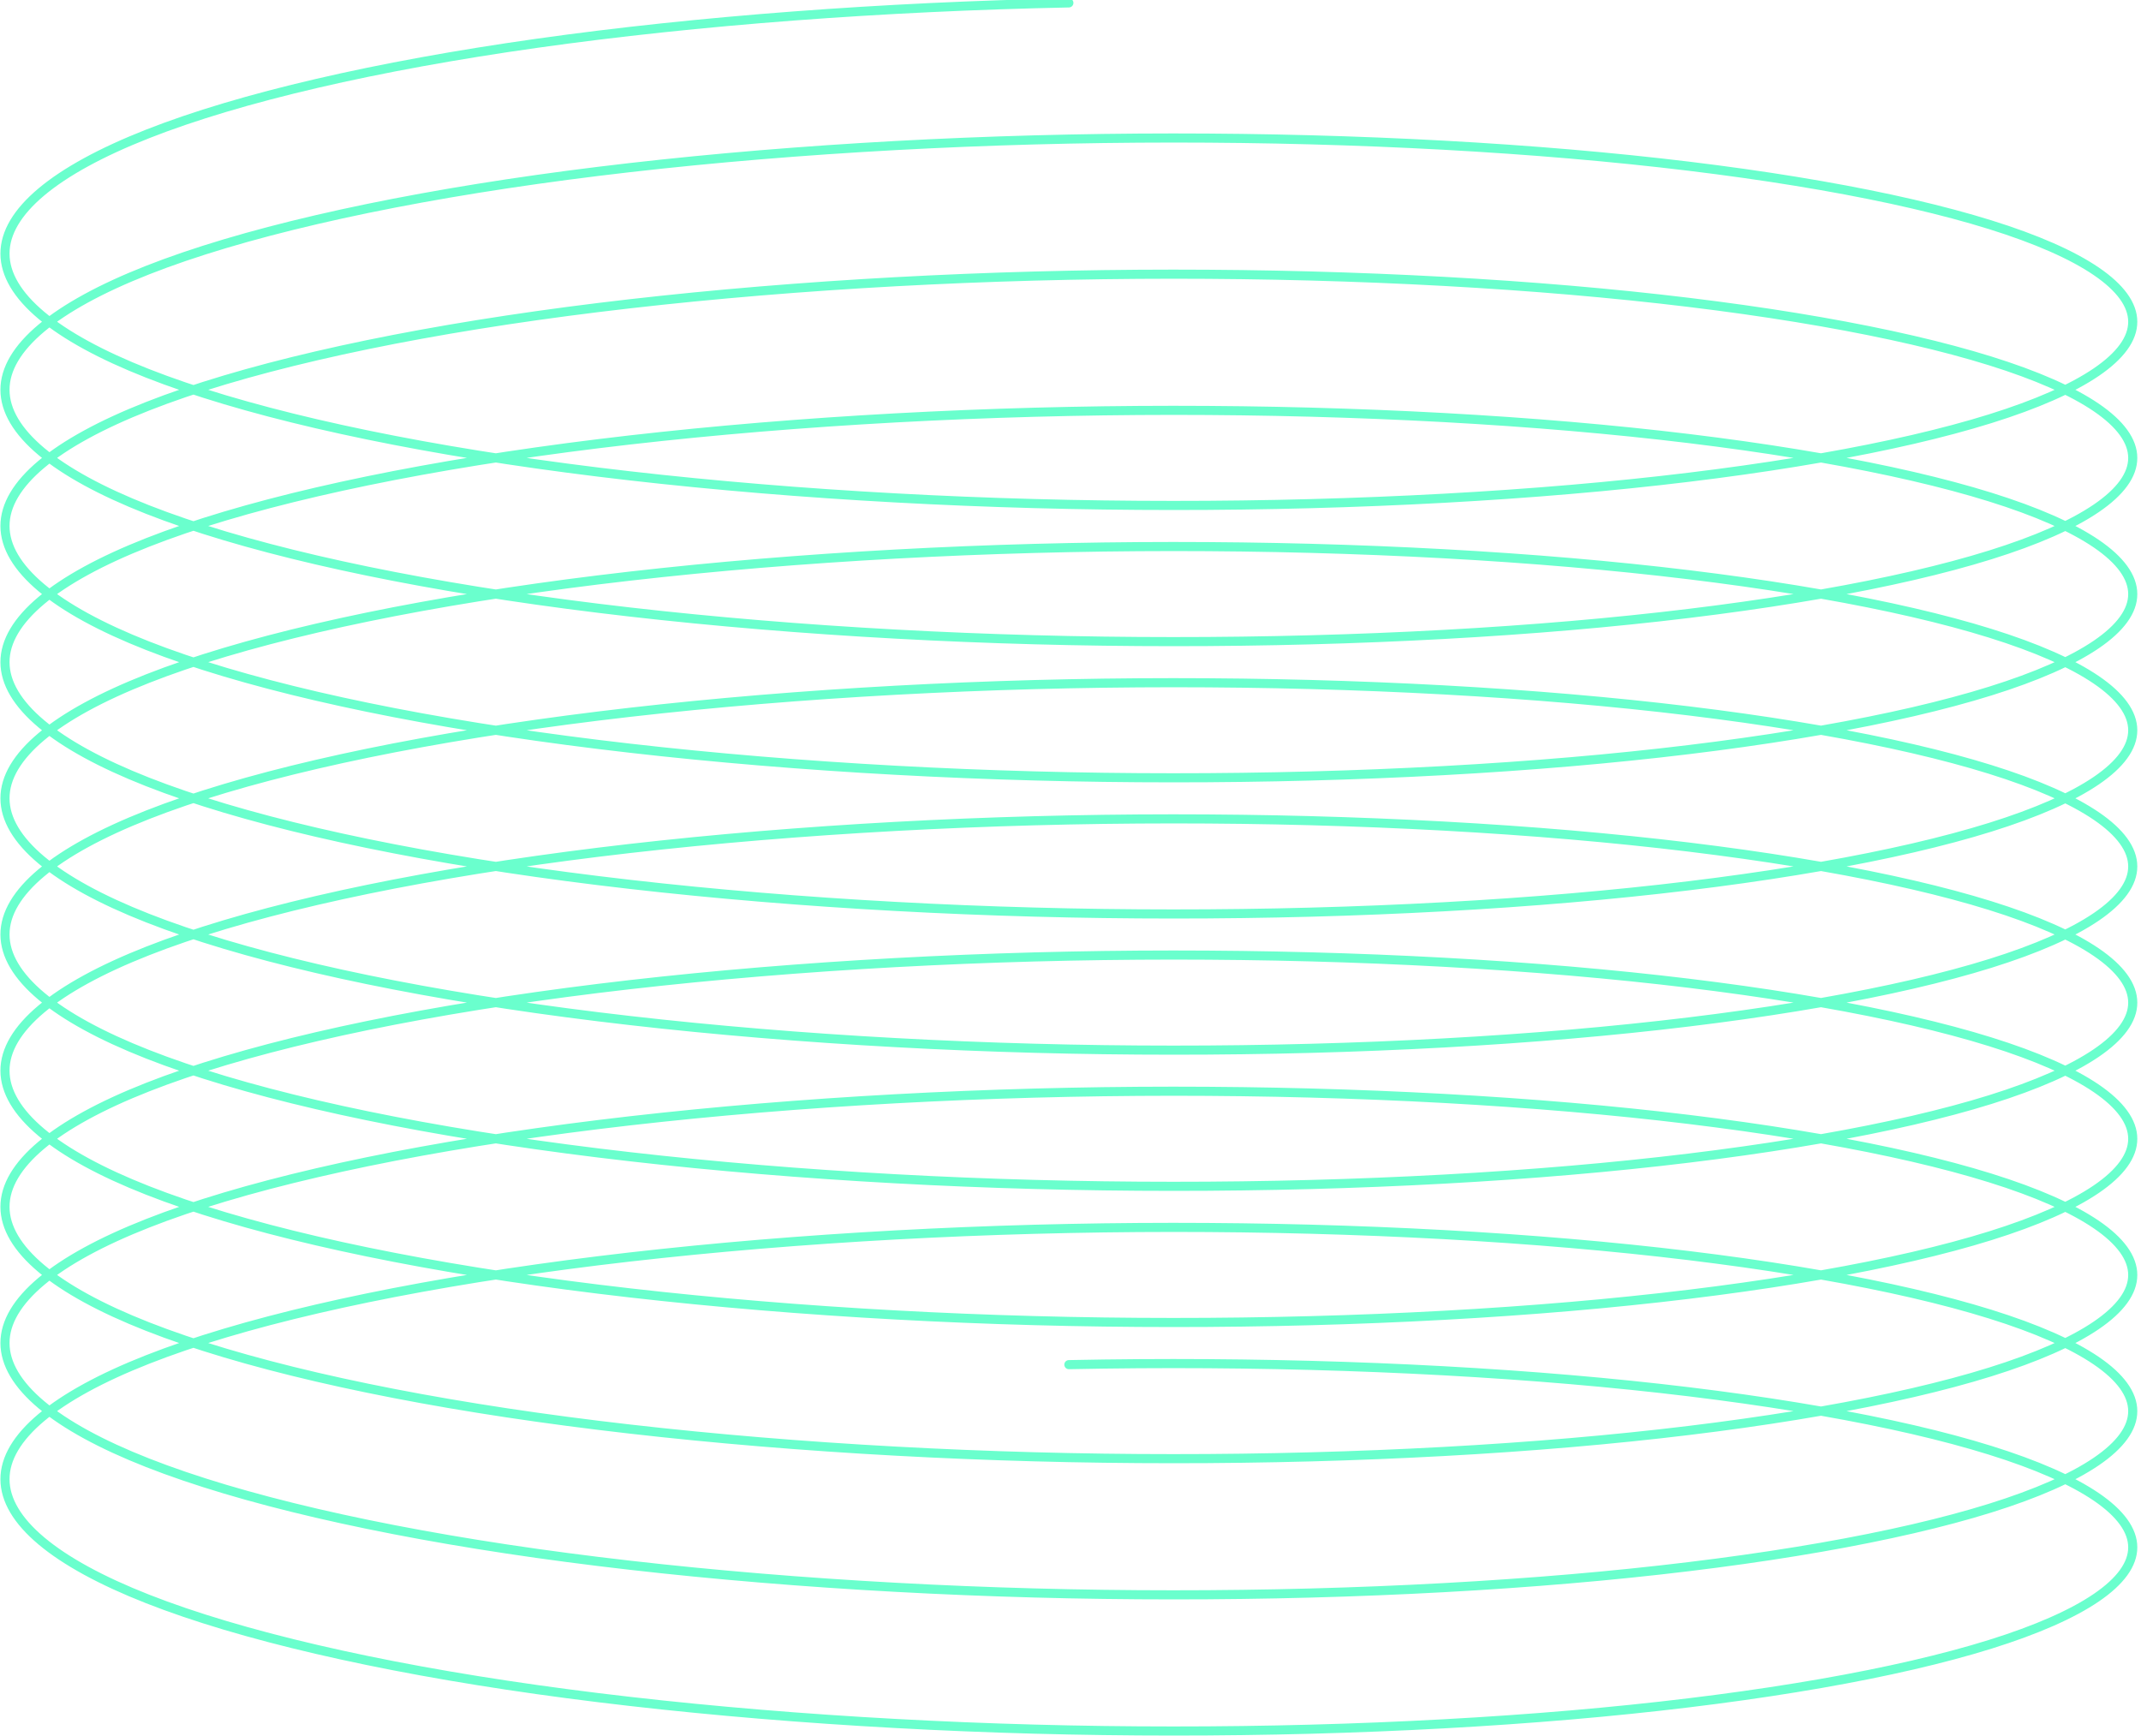 <?xml version="1.0" encoding="UTF-8" standalone="no"?>
<!-- Created with Inkscape (http://www.inkscape.org/) -->

<svg
   xmlns:dc="http://purl.org/dc/elements/1.1/"
   xmlns:cc="http://creativecommons.org/ns#"
   xmlns:rdf="http://www.w3.org/1999/02/22-rdf-syntax-ns#"
   xmlns:svg="http://www.w3.org/2000/svg"
   xmlns="http://www.w3.org/2000/svg"
   xmlns:sodipodi="http://sodipodi.sourceforge.net/DTD/sodipodi-0.dtd"
   xmlns:inkscape="http://www.inkscape.org/namespaces/inkscape"
   sodipodi:docname="coil-spring.svg"
   width="370"
   height="300"
   id="svg3885"
   version="1.1"
   inkscape:version="0.91 r13725"
   inkscape:export-filename="C:\git_repos\PolyDigit\UI\icons\reverb_spring.png"
   inkscape:export-xdpi="90"
   inkscape:export-ydpi="90">
  <sodipodi:namedview
     id="base"
     pagecolor="#838383"
     bordercolor="#ffffff"
     borderopacity="1"
     inkscape:pageopacity="0"
     inkscape:pageshadow="2"
     inkscape:zoom="1.249222"
     inkscape:cx="181.8582"
     inkscape:cy="144.26484"
     inkscape:document-units="px"
     inkscape:current-layer="layer1"
     showgrid="false"
     inkscape:window-width="2560"
     inkscape:window-height="1577"
     inkscape:window-x="-8"
     inkscape:window-y="-8"
     inkscape:window-maximized="1"
     fit-margin-top="0"
     fit-margin-left="0"
     fit-margin-right="0"
     fit-margin-bottom="0"
     borderlayer="true"
     inkscape:showpageshadow="false"
     inkscape:object-nodes="true" />
  <defs
     id="defs3887" />
  <g
     transform="translate(-1081.759,-819.098)"
     inkscape:label="1. réteg"
     inkscape:groupmode="layer"
     id="layer1">
    <path
       inkscape:connector-curvature="0"
       style="color:#000000;display:inline;overflow:visible;visibility:visible;fill:none;stroke:#6affcd;stroke-width:1.574;stroke-linecap:round;stroke-linejoin:round;stroke-miterlimit:4;stroke-dasharray:none;stroke-opacity:1;marker:none;enable-background:accumulate"
       d="m 1266.477,1054.92 c 32.089,-0.652 64.134,0.443 91.928,3.056 27.794,2.613 51.244,6.74 67.296,11.746 16.052,5.006 24.624,10.881 24.632,16.763 0.01,5.882 -8.595,11.756 -24.632,16.763 -16.037,5.008 -39.51,9.13 -67.296,11.746 -27.786,2.616 -59.839,3.708 -91.928,3.056 -32.089,-0.652 -64.134,-3.058 -91.928,-6.978 -27.794,-3.92 -51.244,-9.355 -67.296,-15.668 -16.052,-6.313 -24.624,-13.495 -24.632,-20.685 -0.01,-7.19 8.595,-14.37 24.632,-20.685 16.037,-6.315 39.51,-11.745 67.296,-15.668 27.786,-3.923 59.839,-6.322 91.928,-6.978 32.089,-0.655 64.134,0.443 91.928,3.056 27.794,2.613 51.244,6.74 67.296,11.746 16.052,5.006 24.624,10.881 24.632,16.763 0.01,5.882 -8.595,11.756 -24.632,16.763 -16.037,5.008 -39.51,9.13 -67.296,11.746 -27.786,2.616 -59.839,3.708 -91.928,3.056 -32.089,-0.652 -64.134,-3.058 -91.928,-6.978 -27.794,-3.92 -51.244,-9.355 -67.296,-15.668 -16.052,-6.313 -24.624,-13.495 -24.632,-20.685 -0.01,-7.189 8.595,-14.37 24.632,-20.685 16.037,-6.315 39.51,-11.745 67.296,-15.668 27.786,-3.923 59.839,-6.322 91.928,-6.978 32.089,-0.655 64.134,0.444 91.928,3.056 27.794,2.613 51.244,6.74 67.296,11.746 16.052,5.006 24.624,10.881 24.632,16.763 0.01,5.882 -8.595,11.756 -24.632,16.763 -16.037,5.008 -39.51,9.13 -67.296,11.746 -27.786,2.616 -59.839,3.708 -91.928,3.056 -32.089,-0.652 -64.134,-3.058 -91.928,-6.978 -27.794,-3.92 -51.244,-9.355 -67.296,-15.668 -16.052,-6.313 -24.624,-13.495 -24.632,-20.685 -0.01,-7.189 8.595,-14.37 24.632,-20.685 16.037,-6.315 39.51,-11.745 67.296,-15.668 27.786,-3.923 59.839,-6.322 91.928,-6.978 32.089,-0.655 64.134,0.443 91.928,3.056 27.794,2.613 51.244,6.74 67.296,11.746 16.052,5.006 24.624,10.881 24.632,16.763 0.01,5.882 -8.595,11.756 -24.632,16.763 -16.037,5.008 -39.51,9.13 -67.296,11.746 -27.786,2.616 -59.839,3.708 -91.928,3.056 -32.089,-0.652 -64.134,-3.058 -91.928,-6.978 -27.794,-3.92 -51.244,-9.355 -67.296,-15.668 -16.052,-6.313 -24.624,-13.495 -24.632,-20.685 -0.01,-7.189 8.595,-14.37 24.632,-20.685 16.037,-6.315 39.51,-11.745 67.296,-15.668 27.786,-3.923 59.839,-6.323 91.928,-6.978 32.089,-0.655 64.134,0.443 91.928,3.056 27.794,2.613 51.244,6.74 67.296,11.746 16.052,5.006 24.624,10.881 24.632,16.763 0.01,5.882 -8.595,11.756 -24.632,16.763 -16.037,5.008 -39.51,9.13 -67.296,11.746 -27.786,2.616 -59.839,3.708 -91.928,3.056 -32.089,-0.652 -64.134,-3.058 -91.928,-6.978 -27.794,-3.92 -51.244,-9.355 -67.296,-15.668 -16.052,-6.313 -24.624,-13.495 -24.632,-20.685 -0.01,-7.19 8.595,-14.37 24.632,-20.685 16.037,-6.315 39.51,-11.745 67.296,-15.668 27.786,-3.923 59.839,-6.323 91.928,-6.978 32.089,-0.655 64.134,0.443 91.928,3.056 27.794,2.613 51.244,6.74 67.296,11.746 16.052,5.006 24.624,10.881 24.632,16.763 0.01,5.882 -8.595,11.756 -24.632,16.763 -16.037,5.007 -39.51,9.13 -67.296,11.746 -27.786,2.616 -59.839,3.708 -91.928,3.056 -32.089,-0.652 -64.134,-3.058 -91.928,-6.978 -27.794,-3.92 -51.244,-9.355 -67.296,-15.668 -16.052,-6.313 -24.624,-13.495 -24.632,-20.685 -0.01,-7.189 8.595,-14.37 24.632,-20.685 16.037,-6.315 39.51,-11.745 67.296,-15.668 27.786,-3.923 59.839,-6.323 91.928,-6.978 32.089,-0.655 64.134,0.443 91.928,3.056 27.794,2.613 51.244,6.74 67.296,11.746 16.052,5.006 24.624,10.881 24.632,16.763 0.01,5.882 -8.595,11.756 -24.632,16.763 -16.037,5.008 -39.51,9.13 -67.296,11.746 -27.786,2.616 -59.839,3.708 -91.928,3.056 -32.089,-0.652 -64.134,-3.058 -91.928,-6.978 -27.794,-3.92 -51.244,-9.355 -67.296,-15.668 -16.052,-6.313 -24.624,-13.495 -24.632,-20.685 -0.01,-7.189 8.595,-14.37 24.632,-20.685 16.037,-6.315 39.51,-11.745 67.296,-15.668 27.786,-3.923 59.839,-6.323 91.928,-6.978 32.089,-0.655 64.134,0.443 91.928,3.056 27.794,2.613 51.244,6.74 67.296,11.746 16.052,5.006 24.624,10.881 24.632,16.763 0.01,5.882 -8.595,11.756 -24.632,16.763 -16.037,5.008 -39.51,9.13 -67.296,11.746 -27.786,2.616 -59.839,3.708 -91.928,3.056 -32.089,-0.652 -64.134,-3.058 -91.928,-6.978 -27.794,-3.92 -51.244,-9.355 -67.296,-15.668 -16.052,-6.313 -24.624,-13.495 -24.632,-20.685 -0.01,-7.189 8.595,-14.37 24.632,-20.685 16.037,-6.315 39.51,-11.745 67.296,-15.668 27.786,-3.923 59.839,-6.323 91.928,-6.978 32.089,-0.655 64.134,0.443 91.928,3.056 27.794,2.613 51.244,6.74 67.296,11.746 16.052,5.006 24.624,10.881 24.632,16.763 0.01,5.882 -8.595,11.756 -24.632,16.763 -16.037,5.008 -39.51,9.13 -67.296,11.746 -27.786,2.616 -59.839,3.708 -91.928,3.056 -32.089,-0.652 -64.134,-3.058 -91.928,-6.978 -27.794,-3.92 -51.244,-9.355 -67.296,-15.668 -16.052,-6.313 -24.624,-13.495 -24.632,-20.685 -0.01,-7.189 8.595,-14.37 24.632,-20.685 16.037,-6.315 39.51,-11.745 67.296,-15.668 27.786,-3.923 59.839,-6.323 91.928,-6.978 32.089,-0.655 64.134,0.443 91.928,3.056 27.794,2.613 51.244,6.74 67.296,11.746 16.052,5.006 24.624,10.881 24.632,16.763 0.01,5.882 -8.595,11.756 -24.632,16.763 -16.037,5.008 -39.51,9.13 -67.296,11.746 -27.786,2.616 -59.839,3.708 -91.928,3.056 -32.089,-0.652 -64.134,-3.058 -91.928,-6.978 -27.794,-3.92 -51.244,-9.355 -67.296,-15.668 -16.052,-6.313 -24.624,-13.495 -24.632,-20.685 -0.01,-7.189 8.595,-14.37 24.632,-20.685 16.037,-6.315 39.51,-11.745 67.296,-15.668 27.786,-3.923 59.839,-6.323 91.928,-6.978"
       title="500*(sin(t)) 200*(cos(t)+t/10)"
       id="path4067" />
  </g>
</svg>

